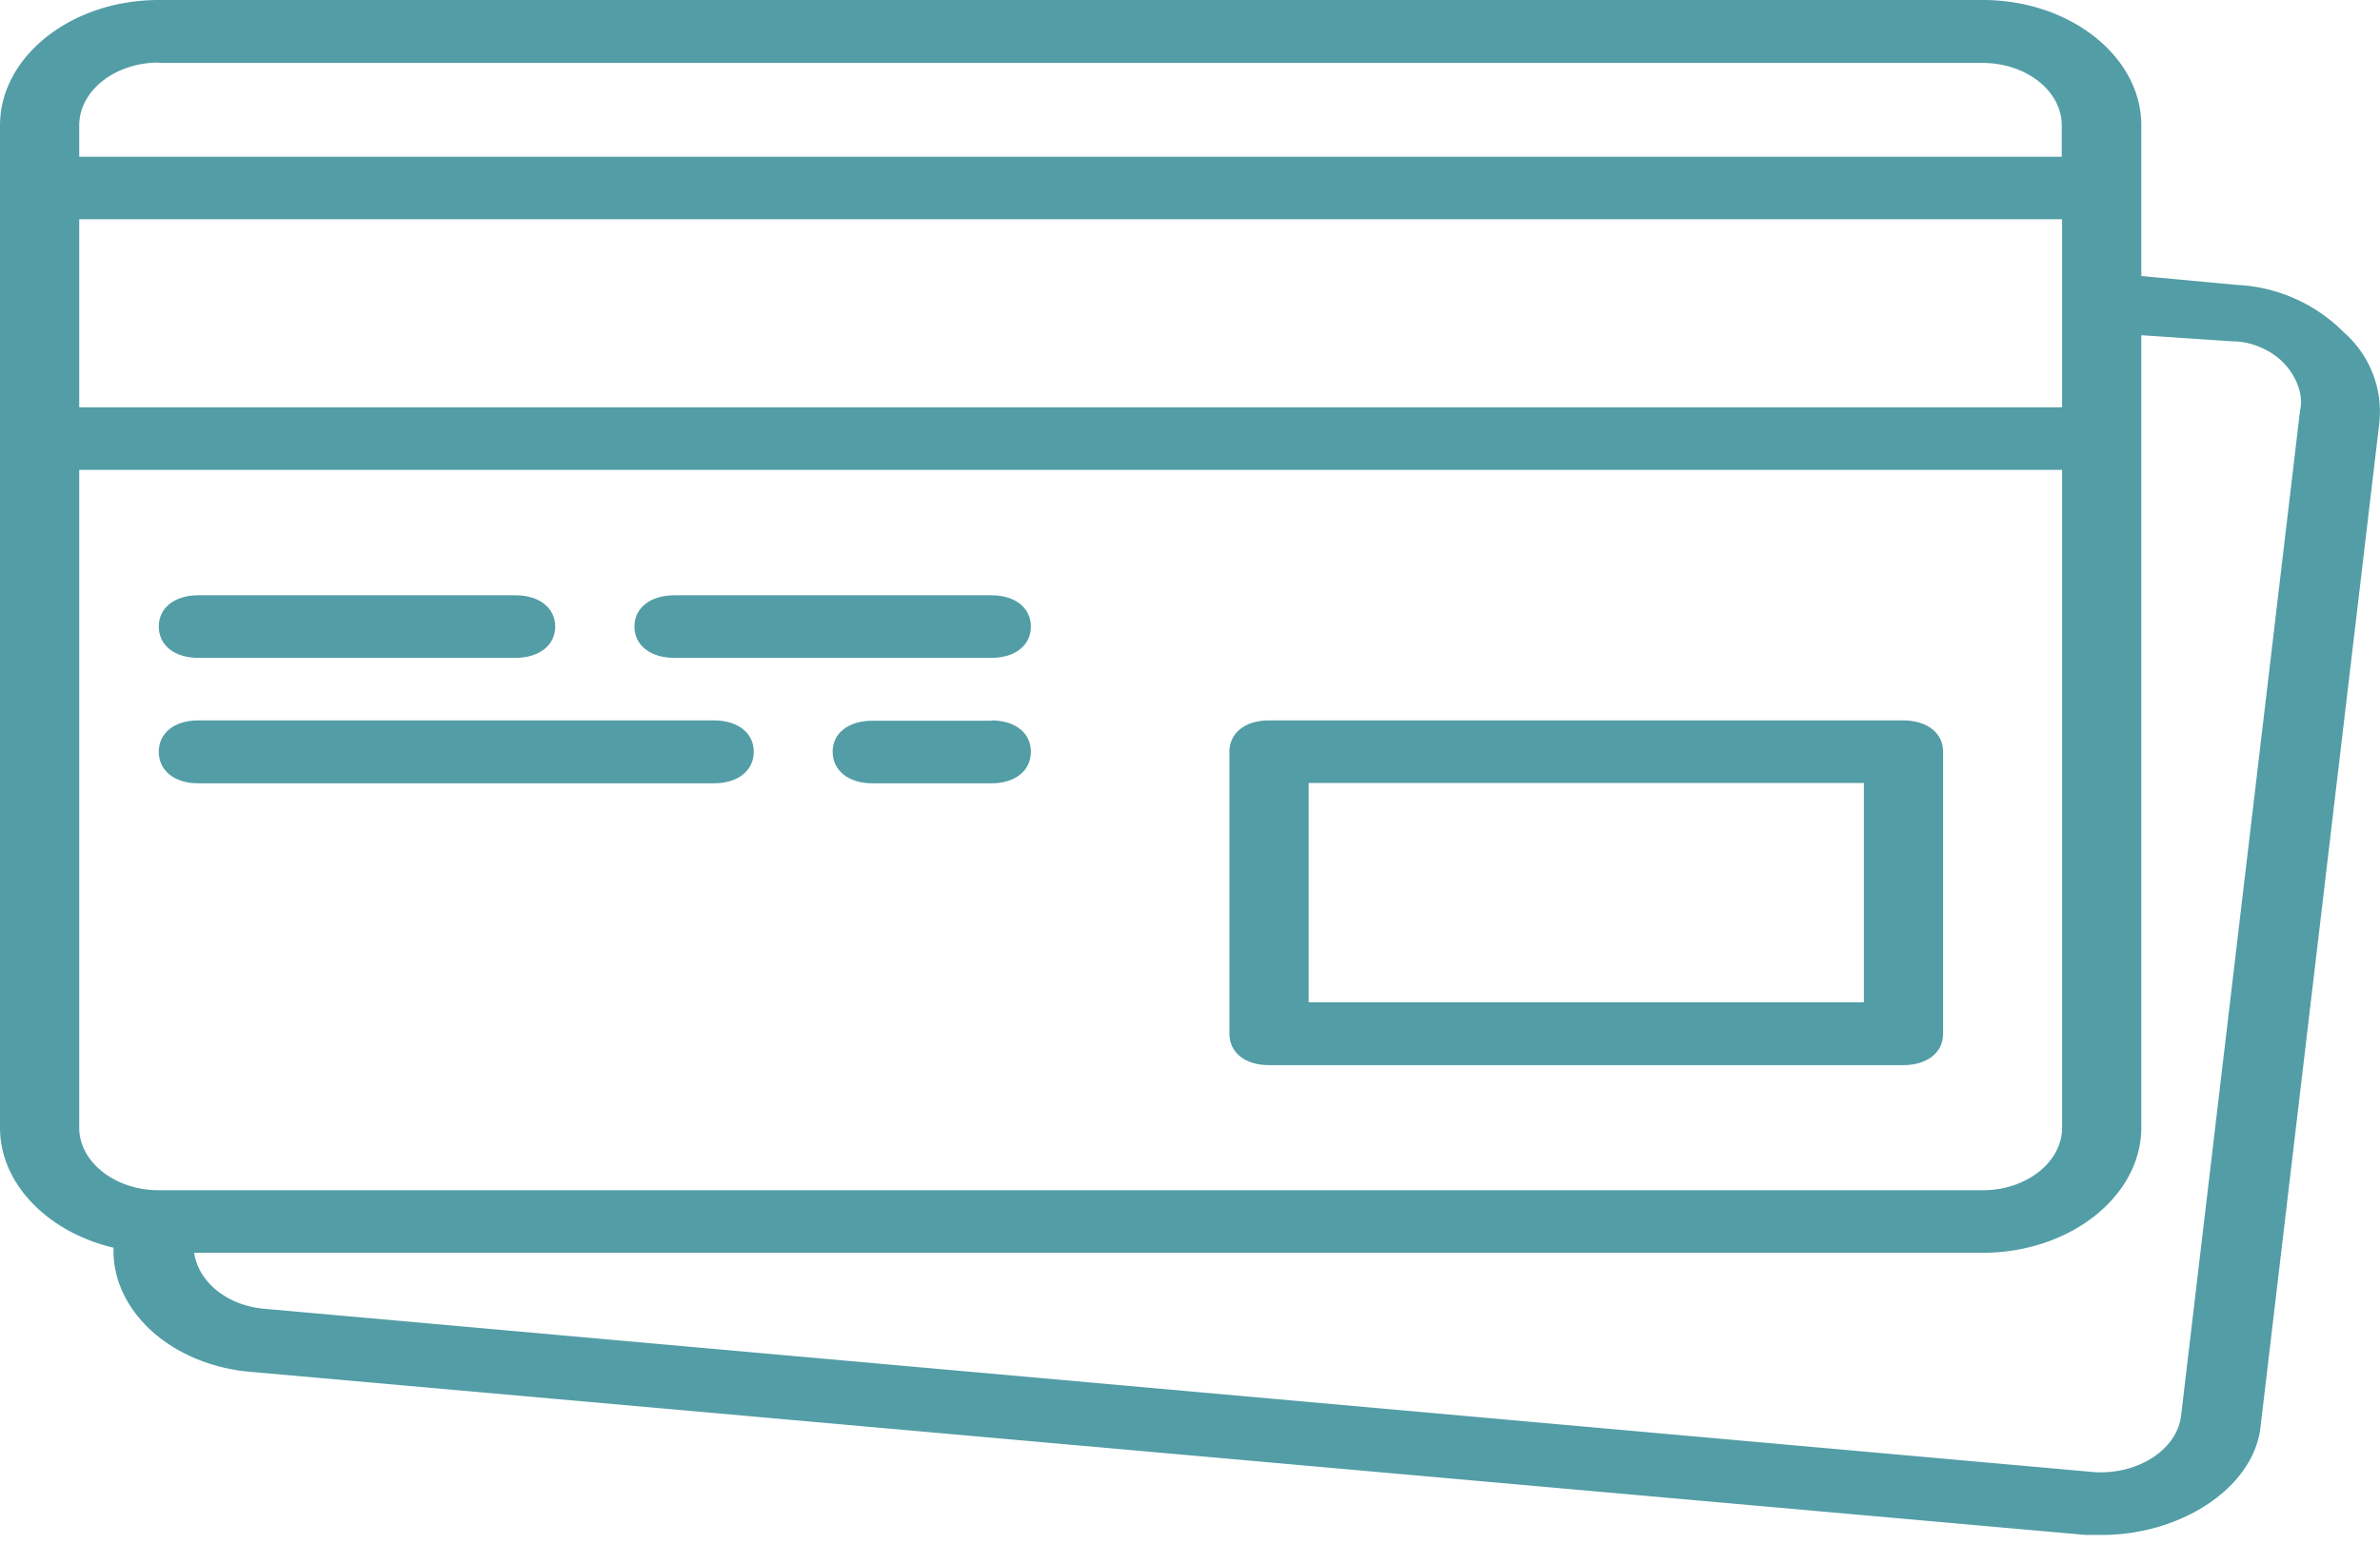 <svg width="70" height="46" fill="none" xmlns="http://www.w3.org/2000/svg"><path d="M37.32 31.33h18.66c.7 0 1.17-.37 1.17-.92v-8.3c0-.55-.47-.92-1.17-.92H37.32c-.7 0-1.16.37-1.16.92v8.3c0 .55.46.92 1.16.92zm1.17-8.3h16.33v6.45H38.49v-6.44zM5.83 19.35h9.33c.7 0 1.17-.37 1.17-.92s-.47-.92-1.17-.92H5.83c-.7 0-1.16.37-1.16.92s.46.92 1.16.92zm14 0h9.33c.7 0 1.16-.37 1.16-.92s-.46-.92-1.16-.92h-9.33c-.7 0-1.17.37-1.17.92s.47.92 1.17.92zm-14 3.69H21c.7 0 1.17-.37 1.17-.93 0-.55-.47-.92-1.17-.92H5.83c-.7 0-1.16.37-1.16.92 0 .56.46.93 1.16.93zm23.33-1.84h-3.5c-.7 0-1.17.36-1.17.91 0 .56.47.93 1.17.93h3.5c.7 0 1.16-.37 1.16-.93 0-.55-.46-.92-1.16-.92z" fill="#539DA6"/><path d="M68.93 9.77a4.73 4.73 0 00-3.15-1.39l-2.8-.26V3.69c0-2.03-2.1-3.69-4.66-3.69H4.67C2.1 0 0 1.66 0 3.69v29.48c0 1.66 1.42 3.08 3.34 3.53-.06 1.87 1.73 3.49 4.12 3.66l53.89 4.79h.46c2.34 0 4.44-1.38 4.67-3.13l3.5-29.58a3.1 3.1 0 00-1.05-2.67zM2.33 6.45h58.32v5.53H2.33V6.45zm2.34-4.6H58.3c1.29 0 2.34.82 2.34 1.84v.92H2.33v-.92c0-1.02 1.05-1.85 2.34-1.85zM2.33 33.16V13.82h58.32v19.35c0 1.01-1.05 1.84-2.33 1.84H4.67c-1.29 0-2.34-.83-2.34-1.84zm65.32-21.1l-3.5 29.58c-.12 1.01-1.29 1.75-2.57 1.66L7.81 38.5c-1.16-.09-1.98-.82-2.1-1.65h52.6c2.57 0 4.67-1.66 4.67-3.69V9.86l2.68.18c.59 0 1.17.28 1.52.65.35.37.58.92.47 1.38z" fill="#539DA6"/></svg>